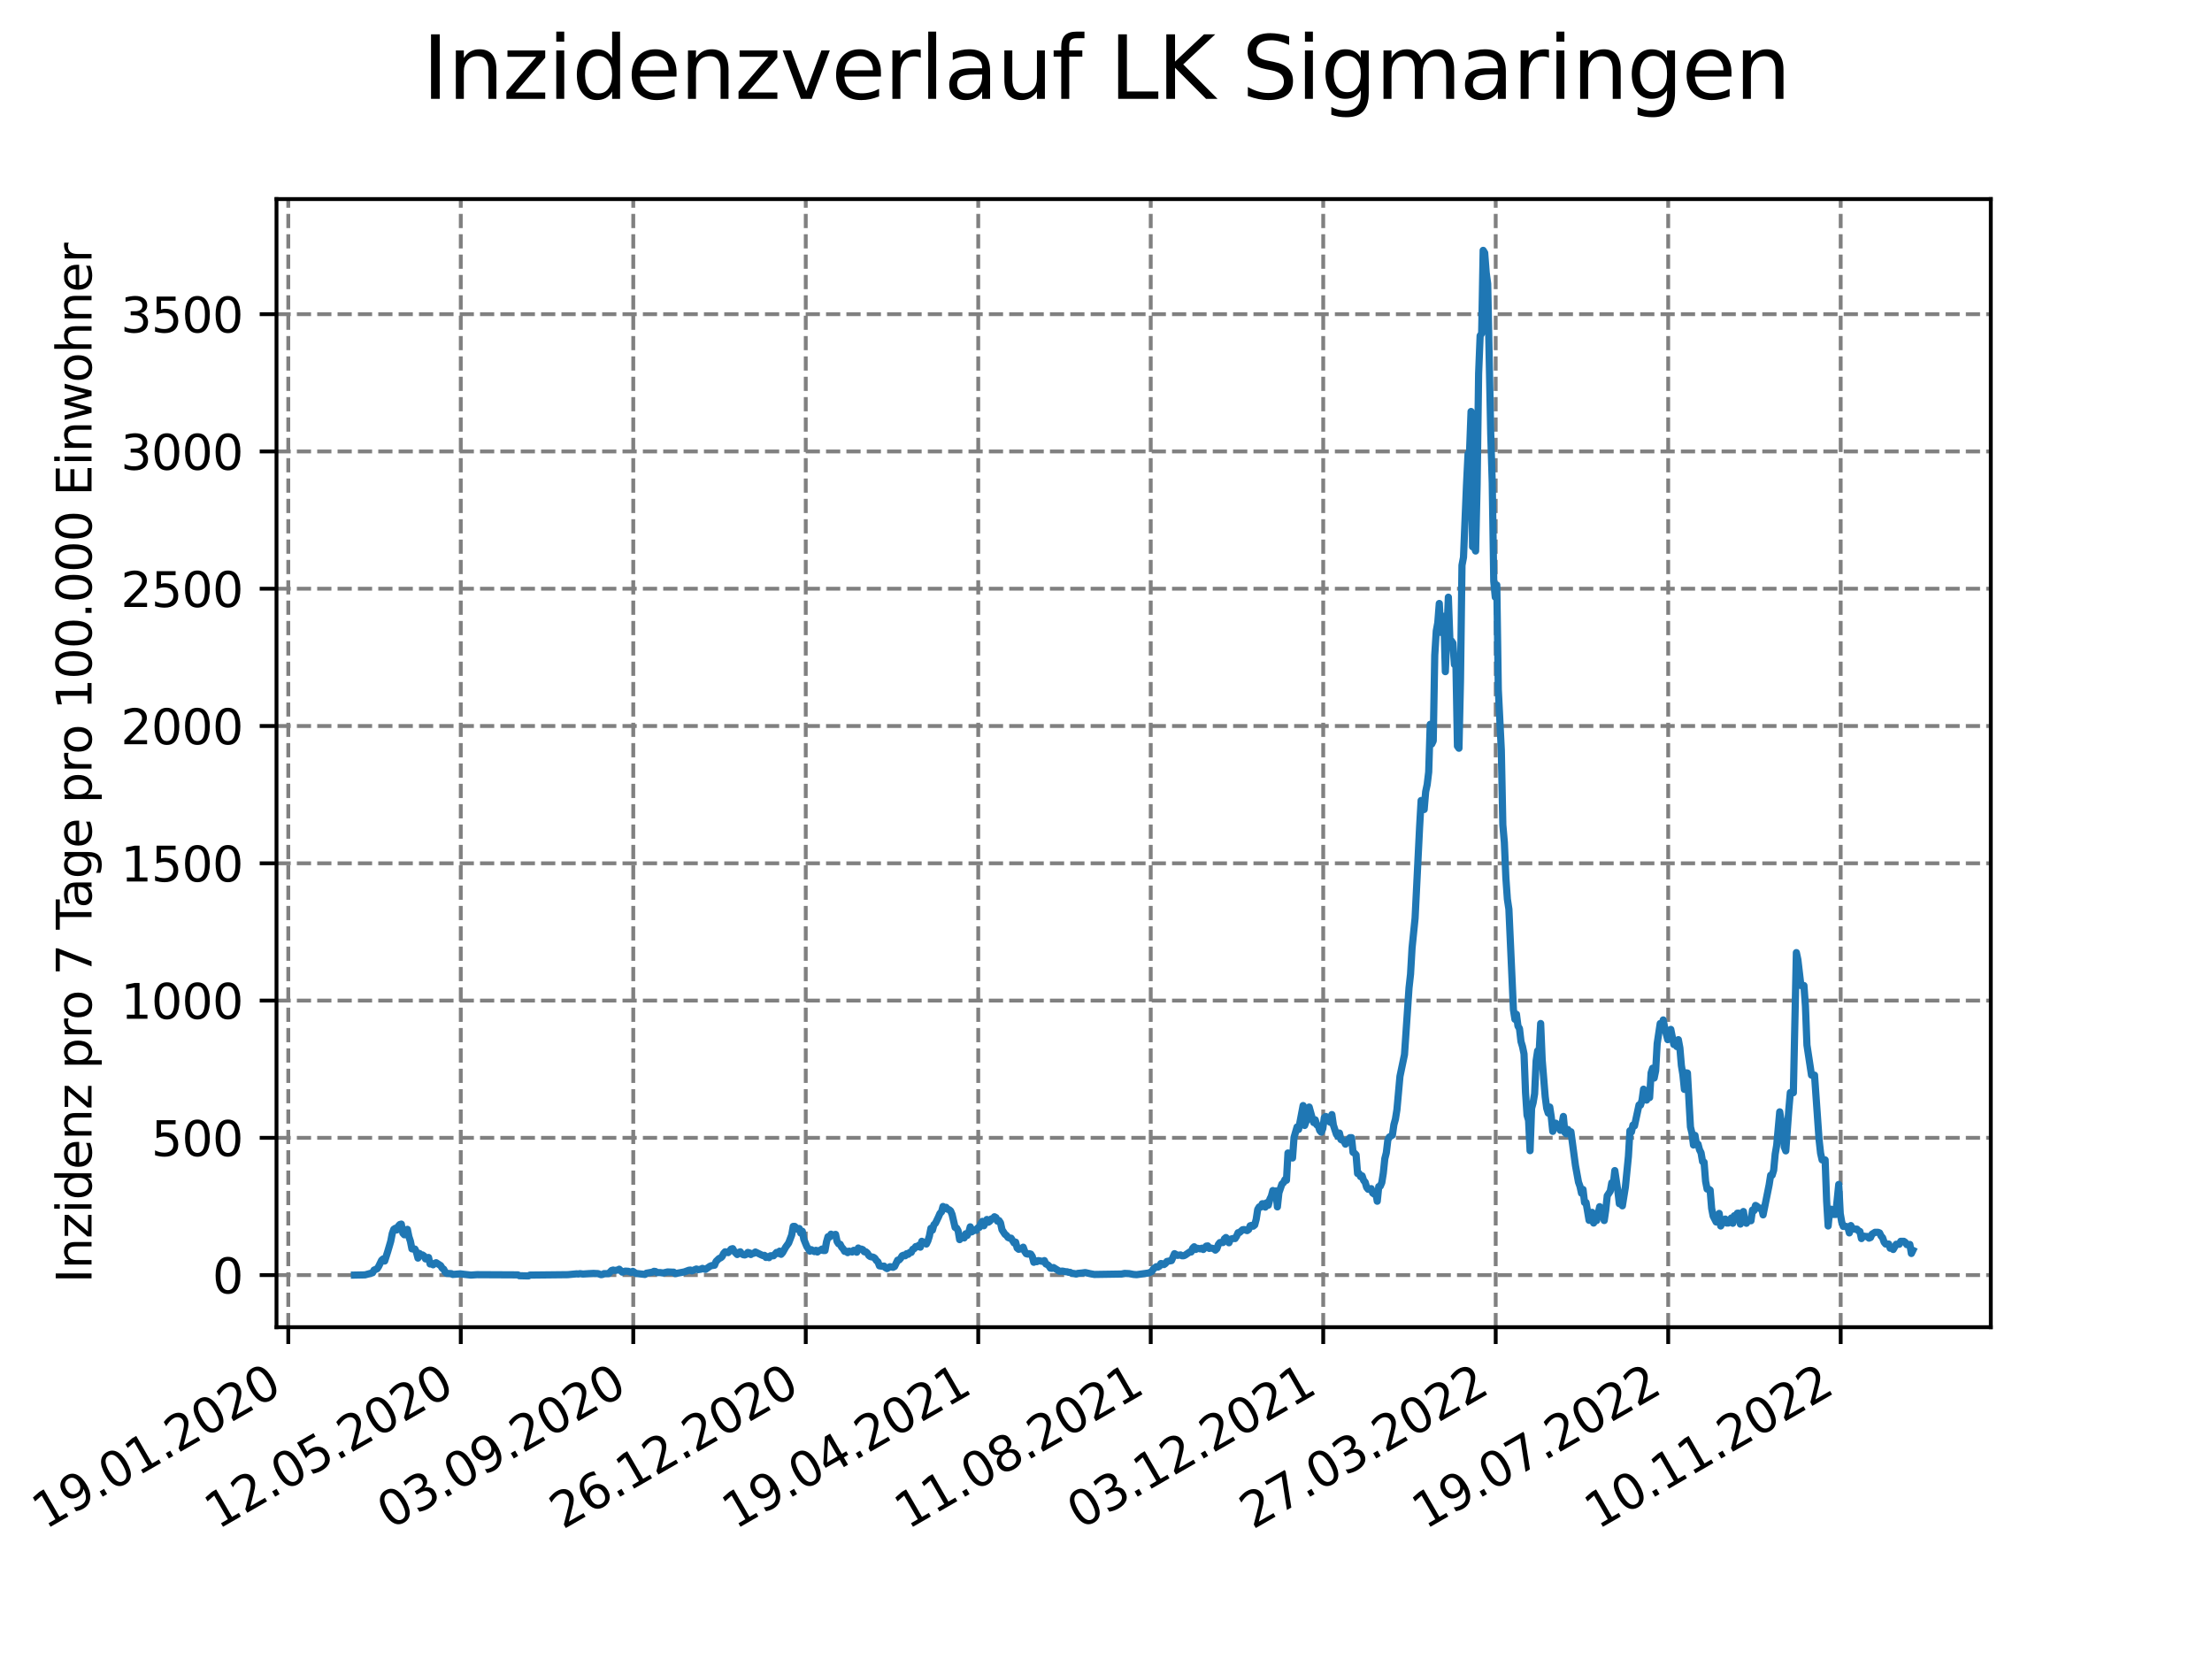 <?xml version="1.0" encoding="utf-8" standalone="no"?>
<!DOCTYPE svg PUBLIC "-//W3C//DTD SVG 1.1//EN"
  "http://www.w3.org/Graphics/SVG/1.1/DTD/svg11.dtd">
<svg xmlns:xlink="http://www.w3.org/1999/xlink" width="460.8pt" height="345.6pt" viewBox="0 0 460.8 345.6" xmlns="http://www.w3.org/2000/svg" version="1.1">
 <defs>
  <style type="text/css">*{stroke-linejoin: round; stroke-linecap: butt}</style>
 </defs>
 <g id="figure_1">
  <g id="patch_1">
   <path d="M 0 345.6 
L 460.8 345.6 
L 460.8 0 
L 0 0 
z
" style="fill: #ffffff"/>
  </g>
  <g id="axes_1">
   <g id="patch_2">
    <path d="M 57.6 276.48 
L 414.72 276.48 
L 414.72 41.472 
L 57.6 41.472 
z
" style="fill: #ffffff"/>
   </g>
   <g id="matplotlib.axis_1">
    <g id="xtick_1">
     <g id="line2d_1">
      <path d="M 60.056 276.48 
L 60.056 41.472 
" clip-path="url(#p142d55ada7)" style="fill: none; stroke-dasharray: 2.96,1.28; stroke-dashoffset: 0; stroke: #808080; stroke-width: 0.8"/>
     </g>
     <g id="line2d_2">
      <defs>
       <path id="mc968c06f1b" d="M 0 0 
L 0 3.5 
" style="stroke: #000000; stroke-width: 0.8"/>
      </defs>
      <g>
       <use xlink:href="#mc968c06f1b" x="60.056" y="276.48" style="stroke: #000000; stroke-width: 0.8"/>
      </g>
     </g>
     <g id="text_1">
      <!-- 19.01.2020 -->
      <g transform="translate(9.431 318.689) rotate(-30) scale(0.1 -0.1)">
       <defs>
        <path id="DejaVuSans-31" d="M 794 531 
L 1825 531 
L 1825 4091 
L 703 3866 
L 703 4441 
L 1819 4666 
L 2450 4666 
L 2450 531 
L 3481 531 
L 3481 0 
L 794 0 
L 794 531 
z
" transform="scale(0.016)"/>
        <path id="DejaVuSans-39" d="M 703 97 
L 703 672 
Q 941 559 1184 500 
Q 1428 441 1663 441 
Q 2288 441 2617 861 
Q 2947 1281 2994 2138 
Q 2813 1869 2534 1725 
Q 2256 1581 1919 1581 
Q 1219 1581 811 2004 
Q 403 2428 403 3163 
Q 403 3881 828 4315 
Q 1253 4750 1959 4750 
Q 2769 4750 3195 4129 
Q 3622 3509 3622 2328 
Q 3622 1225 3098 567 
Q 2575 -91 1691 -91 
Q 1453 -91 1209 -44 
Q 966 3 703 97 
z
M 1959 2075 
Q 2384 2075 2632 2365 
Q 2881 2656 2881 3163 
Q 2881 3666 2632 3958 
Q 2384 4250 1959 4250 
Q 1534 4250 1286 3958 
Q 1038 3666 1038 3163 
Q 1038 2656 1286 2365 
Q 1534 2075 1959 2075 
z
" transform="scale(0.016)"/>
        <path id="DejaVuSans-2e" d="M 684 794 
L 1344 794 
L 1344 0 
L 684 0 
L 684 794 
z
" transform="scale(0.016)"/>
        <path id="DejaVuSans-30" d="M 2034 4250 
Q 1547 4250 1301 3770 
Q 1056 3291 1056 2328 
Q 1056 1369 1301 889 
Q 1547 409 2034 409 
Q 2525 409 2770 889 
Q 3016 1369 3016 2328 
Q 3016 3291 2770 3770 
Q 2525 4250 2034 4250 
z
M 2034 4750 
Q 2819 4750 3233 4129 
Q 3647 3509 3647 2328 
Q 3647 1150 3233 529 
Q 2819 -91 2034 -91 
Q 1250 -91 836 529 
Q 422 1150 422 2328 
Q 422 3509 836 4129 
Q 1250 4750 2034 4750 
z
" transform="scale(0.016)"/>
        <path id="DejaVuSans-32" d="M 1228 531 
L 3431 531 
L 3431 0 
L 469 0 
L 469 531 
Q 828 903 1448 1529 
Q 2069 2156 2228 2338 
Q 2531 2678 2651 2914 
Q 2772 3150 2772 3378 
Q 2772 3750 2511 3984 
Q 2250 4219 1831 4219 
Q 1534 4219 1204 4116 
Q 875 4013 500 3803 
L 500 4441 
Q 881 4594 1212 4672 
Q 1544 4750 1819 4750 
Q 2544 4750 2975 4387 
Q 3406 4025 3406 3419 
Q 3406 3131 3298 2873 
Q 3191 2616 2906 2266 
Q 2828 2175 2409 1742 
Q 1991 1309 1228 531 
z
" transform="scale(0.016)"/>
       </defs>
       <use xlink:href="#DejaVuSans-31"/>
       <use xlink:href="#DejaVuSans-39" x="63.623"/>
       <use xlink:href="#DejaVuSans-2e" x="127.246"/>
       <use xlink:href="#DejaVuSans-30" x="159.033"/>
       <use xlink:href="#DejaVuSans-31" x="222.656"/>
       <use xlink:href="#DejaVuSans-2e" x="286.279"/>
       <use xlink:href="#DejaVuSans-32" x="318.066"/>
       <use xlink:href="#DejaVuSans-30" x="381.689"/>
       <use xlink:href="#DejaVuSans-32" x="445.312"/>
       <use xlink:href="#DejaVuSans-30" x="508.936"/>
      </g>
     </g>
    </g>
    <g id="xtick_2">
     <g id="line2d_3">
      <path d="M 95.989 276.48 
L 95.989 41.472 
" clip-path="url(#p142d55ada7)" style="fill: none; stroke-dasharray: 2.96,1.28; stroke-dashoffset: 0; stroke: #808080; stroke-width: 0.8"/>
     </g>
     <g id="line2d_4">
      <g>
       <use xlink:href="#mc968c06f1b" x="95.989" y="276.48" style="stroke: #000000; stroke-width: 0.8"/>
      </g>
     </g>
     <g id="text_2">
      <!-- 12.05.2020 -->
      <g transform="translate(45.363 318.689) rotate(-30) scale(0.1 -0.1)">
       <defs>
        <path id="DejaVuSans-35" d="M 691 4666 
L 3169 4666 
L 3169 4134 
L 1269 4134 
L 1269 2991 
Q 1406 3038 1543 3061 
Q 1681 3084 1819 3084 
Q 2600 3084 3056 2656 
Q 3513 2228 3513 1497 
Q 3513 744 3044 326 
Q 2575 -91 1722 -91 
Q 1428 -91 1123 -41 
Q 819 9 494 109 
L 494 744 
Q 775 591 1075 516 
Q 1375 441 1709 441 
Q 2250 441 2565 725 
Q 2881 1009 2881 1497 
Q 2881 1984 2565 2268 
Q 2250 2553 1709 2553 
Q 1456 2553 1204 2497 
Q 953 2441 691 2322 
L 691 4666 
z
" transform="scale(0.016)"/>
       </defs>
       <use xlink:href="#DejaVuSans-31"/>
       <use xlink:href="#DejaVuSans-32" x="63.623"/>
       <use xlink:href="#DejaVuSans-2e" x="127.246"/>
       <use xlink:href="#DejaVuSans-30" x="159.033"/>
       <use xlink:href="#DejaVuSans-35" x="222.656"/>
       <use xlink:href="#DejaVuSans-2e" x="286.279"/>
       <use xlink:href="#DejaVuSans-32" x="318.066"/>
       <use xlink:href="#DejaVuSans-30" x="381.689"/>
       <use xlink:href="#DejaVuSans-32" x="445.312"/>
       <use xlink:href="#DejaVuSans-30" x="508.936"/>
      </g>
     </g>
    </g>
    <g id="xtick_3">
     <g id="line2d_5">
      <path d="M 131.921 276.48 
L 131.921 41.472 
" clip-path="url(#p142d55ada7)" style="fill: none; stroke-dasharray: 2.96,1.28; stroke-dashoffset: 0; stroke: #808080; stroke-width: 0.8"/>
     </g>
     <g id="line2d_6">
      <g>
       <use xlink:href="#mc968c06f1b" x="131.921" y="276.48" style="stroke: #000000; stroke-width: 0.8"/>
      </g>
     </g>
     <g id="text_3">
      <!-- 03.09.2020 -->
      <g transform="translate(81.296 318.689) rotate(-30) scale(0.1 -0.1)">
       <defs>
        <path id="DejaVuSans-33" d="M 2597 2516 
Q 3050 2419 3304 2112 
Q 3559 1806 3559 1356 
Q 3559 666 3084 287 
Q 2609 -91 1734 -91 
Q 1441 -91 1130 -33 
Q 819 25 488 141 
L 488 750 
Q 750 597 1062 519 
Q 1375 441 1716 441 
Q 2309 441 2620 675 
Q 2931 909 2931 1356 
Q 2931 1769 2642 2001 
Q 2353 2234 1838 2234 
L 1294 2234 
L 1294 2753 
L 1863 2753 
Q 2328 2753 2575 2939 
Q 2822 3125 2822 3475 
Q 2822 3834 2567 4026 
Q 2313 4219 1838 4219 
Q 1578 4219 1281 4162 
Q 984 4106 628 3988 
L 628 4550 
Q 988 4650 1302 4700 
Q 1616 4750 1894 4750 
Q 2613 4750 3031 4423 
Q 3450 4097 3450 3541 
Q 3450 3153 3228 2886 
Q 3006 2619 2597 2516 
z
" transform="scale(0.016)"/>
       </defs>
       <use xlink:href="#DejaVuSans-30"/>
       <use xlink:href="#DejaVuSans-33" x="63.623"/>
       <use xlink:href="#DejaVuSans-2e" x="127.246"/>
       <use xlink:href="#DejaVuSans-30" x="159.033"/>
       <use xlink:href="#DejaVuSans-39" x="222.656"/>
       <use xlink:href="#DejaVuSans-2e" x="286.279"/>
       <use xlink:href="#DejaVuSans-32" x="318.066"/>
       <use xlink:href="#DejaVuSans-30" x="381.689"/>
       <use xlink:href="#DejaVuSans-32" x="445.312"/>
       <use xlink:href="#DejaVuSans-30" x="508.936"/>
      </g>
     </g>
    </g>
    <g id="xtick_4">
     <g id="line2d_7">
      <path d="M 167.854 276.48 
L 167.854 41.472 
" clip-path="url(#p142d55ada7)" style="fill: none; stroke-dasharray: 2.96,1.28; stroke-dashoffset: 0; stroke: #808080; stroke-width: 0.8"/>
     </g>
     <g id="line2d_8">
      <g>
       <use xlink:href="#mc968c06f1b" x="167.854" y="276.48" style="stroke: #000000; stroke-width: 0.8"/>
      </g>
     </g>
     <g id="text_4">
      <!-- 26.12.2020 -->
      <g transform="translate(117.229 318.689) rotate(-30) scale(0.1 -0.1)">
       <defs>
        <path id="DejaVuSans-36" d="M 2113 2584 
Q 1688 2584 1439 2293 
Q 1191 2003 1191 1497 
Q 1191 994 1439 701 
Q 1688 409 2113 409 
Q 2538 409 2786 701 
Q 3034 994 3034 1497 
Q 3034 2003 2786 2293 
Q 2538 2584 2113 2584 
z
M 3366 4563 
L 3366 3988 
Q 3128 4100 2886 4159 
Q 2644 4219 2406 4219 
Q 1781 4219 1451 3797 
Q 1122 3375 1075 2522 
Q 1259 2794 1537 2939 
Q 1816 3084 2150 3084 
Q 2853 3084 3261 2657 
Q 3669 2231 3669 1497 
Q 3669 778 3244 343 
Q 2819 -91 2113 -91 
Q 1303 -91 875 529 
Q 447 1150 447 2328 
Q 447 3434 972 4092 
Q 1497 4750 2381 4750 
Q 2619 4750 2861 4703 
Q 3103 4656 3366 4563 
z
" transform="scale(0.016)"/>
       </defs>
       <use xlink:href="#DejaVuSans-32"/>
       <use xlink:href="#DejaVuSans-36" x="63.623"/>
       <use xlink:href="#DejaVuSans-2e" x="127.246"/>
       <use xlink:href="#DejaVuSans-31" x="159.033"/>
       <use xlink:href="#DejaVuSans-32" x="222.656"/>
       <use xlink:href="#DejaVuSans-2e" x="286.279"/>
       <use xlink:href="#DejaVuSans-32" x="318.066"/>
       <use xlink:href="#DejaVuSans-30" x="381.689"/>
       <use xlink:href="#DejaVuSans-32" x="445.312"/>
       <use xlink:href="#DejaVuSans-30" x="508.936"/>
      </g>
     </g>
    </g>
    <g id="xtick_5">
     <g id="line2d_9">
      <path d="M 203.786 276.48 
L 203.786 41.472 
" clip-path="url(#p142d55ada7)" style="fill: none; stroke-dasharray: 2.96,1.28; stroke-dashoffset: 0; stroke: #808080; stroke-width: 0.8"/>
     </g>
     <g id="line2d_10">
      <g>
       <use xlink:href="#mc968c06f1b" x="203.786" y="276.48" style="stroke: #000000; stroke-width: 0.8"/>
      </g>
     </g>
     <g id="text_5">
      <!-- 19.04.2021 -->
      <g transform="translate(153.161 318.689) rotate(-30) scale(0.1 -0.1)">
       <defs>
        <path id="DejaVuSans-34" d="M 2419 4116 
L 825 1625 
L 2419 1625 
L 2419 4116 
z
M 2253 4666 
L 3047 4666 
L 3047 1625 
L 3713 1625 
L 3713 1100 
L 3047 1100 
L 3047 0 
L 2419 0 
L 2419 1100 
L 313 1100 
L 313 1709 
L 2253 4666 
z
" transform="scale(0.016)"/>
       </defs>
       <use xlink:href="#DejaVuSans-31"/>
       <use xlink:href="#DejaVuSans-39" x="63.623"/>
       <use xlink:href="#DejaVuSans-2e" x="127.246"/>
       <use xlink:href="#DejaVuSans-30" x="159.033"/>
       <use xlink:href="#DejaVuSans-34" x="222.656"/>
       <use xlink:href="#DejaVuSans-2e" x="286.279"/>
       <use xlink:href="#DejaVuSans-32" x="318.066"/>
       <use xlink:href="#DejaVuSans-30" x="381.689"/>
       <use xlink:href="#DejaVuSans-32" x="445.312"/>
       <use xlink:href="#DejaVuSans-31" x="508.936"/>
      </g>
     </g>
    </g>
    <g id="xtick_6">
     <g id="line2d_11">
      <path d="M 239.719 276.48 
L 239.719 41.472 
" clip-path="url(#p142d55ada7)" style="fill: none; stroke-dasharray: 2.96,1.28; stroke-dashoffset: 0; stroke: #808080; stroke-width: 0.8"/>
     </g>
     <g id="line2d_12">
      <g>
       <use xlink:href="#mc968c06f1b" x="239.719" y="276.48" style="stroke: #000000; stroke-width: 0.8"/>
      </g>
     </g>
     <g id="text_6">
      <!-- 11.08.2021 -->
      <g transform="translate(189.094 318.689) rotate(-30) scale(0.1 -0.1)">
       <defs>
        <path id="DejaVuSans-38" d="M 2034 2216 
Q 1584 2216 1326 1975 
Q 1069 1734 1069 1313 
Q 1069 891 1326 650 
Q 1584 409 2034 409 
Q 2484 409 2743 651 
Q 3003 894 3003 1313 
Q 3003 1734 2745 1975 
Q 2488 2216 2034 2216 
z
M 1403 2484 
Q 997 2584 770 2862 
Q 544 3141 544 3541 
Q 544 4100 942 4425 
Q 1341 4750 2034 4750 
Q 2731 4750 3128 4425 
Q 3525 4100 3525 3541 
Q 3525 3141 3298 2862 
Q 3072 2584 2669 2484 
Q 3125 2378 3379 2068 
Q 3634 1759 3634 1313 
Q 3634 634 3220 271 
Q 2806 -91 2034 -91 
Q 1263 -91 848 271 
Q 434 634 434 1313 
Q 434 1759 690 2068 
Q 947 2378 1403 2484 
z
M 1172 3481 
Q 1172 3119 1398 2916 
Q 1625 2713 2034 2713 
Q 2441 2713 2670 2916 
Q 2900 3119 2900 3481 
Q 2900 3844 2670 4047 
Q 2441 4250 2034 4250 
Q 1625 4250 1398 4047 
Q 1172 3844 1172 3481 
z
" transform="scale(0.016)"/>
       </defs>
       <use xlink:href="#DejaVuSans-31"/>
       <use xlink:href="#DejaVuSans-31" x="63.623"/>
       <use xlink:href="#DejaVuSans-2e" x="127.246"/>
       <use xlink:href="#DejaVuSans-30" x="159.033"/>
       <use xlink:href="#DejaVuSans-38" x="222.656"/>
       <use xlink:href="#DejaVuSans-2e" x="286.279"/>
       <use xlink:href="#DejaVuSans-32" x="318.066"/>
       <use xlink:href="#DejaVuSans-30" x="381.689"/>
       <use xlink:href="#DejaVuSans-32" x="445.312"/>
       <use xlink:href="#DejaVuSans-31" x="508.936"/>
      </g>
     </g>
    </g>
    <g id="xtick_7">
     <g id="line2d_13">
      <path d="M 275.652 276.48 
L 275.652 41.472 
" clip-path="url(#p142d55ada7)" style="fill: none; stroke-dasharray: 2.96,1.28; stroke-dashoffset: 0; stroke: #808080; stroke-width: 0.8"/>
     </g>
     <g id="line2d_14">
      <g>
       <use xlink:href="#mc968c06f1b" x="275.652" y="276.48" style="stroke: #000000; stroke-width: 0.8"/>
      </g>
     </g>
     <g id="text_7">
      <!-- 03.12.2021 -->
      <g transform="translate(225.027 318.689) rotate(-30) scale(0.1 -0.1)">
       <use xlink:href="#DejaVuSans-30"/>
       <use xlink:href="#DejaVuSans-33" x="63.623"/>
       <use xlink:href="#DejaVuSans-2e" x="127.246"/>
       <use xlink:href="#DejaVuSans-31" x="159.033"/>
       <use xlink:href="#DejaVuSans-32" x="222.656"/>
       <use xlink:href="#DejaVuSans-2e" x="286.279"/>
       <use xlink:href="#DejaVuSans-32" x="318.066"/>
       <use xlink:href="#DejaVuSans-30" x="381.689"/>
       <use xlink:href="#DejaVuSans-32" x="445.312"/>
       <use xlink:href="#DejaVuSans-31" x="508.936"/>
      </g>
     </g>
    </g>
    <g id="xtick_8">
     <g id="line2d_15">
      <path d="M 311.584 276.48 
L 311.584 41.472 
" clip-path="url(#p142d55ada7)" style="fill: none; stroke-dasharray: 2.96,1.28; stroke-dashoffset: 0; stroke: #808080; stroke-width: 0.8"/>
     </g>
     <g id="line2d_16">
      <g>
       <use xlink:href="#mc968c06f1b" x="311.584" y="276.48" style="stroke: #000000; stroke-width: 0.8"/>
      </g>
     </g>
     <g id="text_8">
      <!-- 27.03.2022 -->
      <g transform="translate(260.959 318.689) rotate(-30) scale(0.1 -0.1)">
       <defs>
        <path id="DejaVuSans-37" d="M 525 4666 
L 3525 4666 
L 3525 4397 
L 1831 0 
L 1172 0 
L 2766 4134 
L 525 4134 
L 525 4666 
z
" transform="scale(0.016)"/>
       </defs>
       <use xlink:href="#DejaVuSans-32"/>
       <use xlink:href="#DejaVuSans-37" x="63.623"/>
       <use xlink:href="#DejaVuSans-2e" x="127.246"/>
       <use xlink:href="#DejaVuSans-30" x="159.033"/>
       <use xlink:href="#DejaVuSans-33" x="222.656"/>
       <use xlink:href="#DejaVuSans-2e" x="286.279"/>
       <use xlink:href="#DejaVuSans-32" x="318.066"/>
       <use xlink:href="#DejaVuSans-30" x="381.689"/>
       <use xlink:href="#DejaVuSans-32" x="445.312"/>
       <use xlink:href="#DejaVuSans-32" x="508.936"/>
      </g>
     </g>
    </g>
    <g id="xtick_9">
     <g id="line2d_17">
      <path d="M 347.517 276.48 
L 347.517 41.472 
" clip-path="url(#p142d55ada7)" style="fill: none; stroke-dasharray: 2.96,1.28; stroke-dashoffset: 0; stroke: #808080; stroke-width: 0.8"/>
     </g>
     <g id="line2d_18">
      <g>
       <use xlink:href="#mc968c06f1b" x="347.517" y="276.48" style="stroke: #000000; stroke-width: 0.8"/>
      </g>
     </g>
     <g id="text_9">
      <!-- 19.07.2022 -->
      <g transform="translate(296.892 318.689) rotate(-30) scale(0.1 -0.1)">
       <use xlink:href="#DejaVuSans-31"/>
       <use xlink:href="#DejaVuSans-39" x="63.623"/>
       <use xlink:href="#DejaVuSans-2e" x="127.246"/>
       <use xlink:href="#DejaVuSans-30" x="159.033"/>
       <use xlink:href="#DejaVuSans-37" x="222.656"/>
       <use xlink:href="#DejaVuSans-2e" x="286.279"/>
       <use xlink:href="#DejaVuSans-32" x="318.066"/>
       <use xlink:href="#DejaVuSans-30" x="381.689"/>
       <use xlink:href="#DejaVuSans-32" x="445.312"/>
       <use xlink:href="#DejaVuSans-32" x="508.936"/>
      </g>
     </g>
    </g>
    <g id="xtick_10">
     <g id="line2d_19">
      <path d="M 383.45 276.48 
L 383.45 41.472 
" clip-path="url(#p142d55ada7)" style="fill: none; stroke-dasharray: 2.96,1.28; stroke-dashoffset: 0; stroke: #808080; stroke-width: 0.8"/>
     </g>
     <g id="line2d_20">
      <g>
       <use xlink:href="#mc968c06f1b" x="383.45" y="276.48" style="stroke: #000000; stroke-width: 0.8"/>
      </g>
     </g>
     <g id="text_10">
      <!-- 10.11.2022 -->
      <g transform="translate(332.824 318.689) rotate(-30) scale(0.1 -0.1)">
       <use xlink:href="#DejaVuSans-31"/>
       <use xlink:href="#DejaVuSans-30" x="63.623"/>
       <use xlink:href="#DejaVuSans-2e" x="127.246"/>
       <use xlink:href="#DejaVuSans-31" x="159.033"/>
       <use xlink:href="#DejaVuSans-31" x="222.656"/>
       <use xlink:href="#DejaVuSans-2e" x="286.279"/>
       <use xlink:href="#DejaVuSans-32" x="318.066"/>
       <use xlink:href="#DejaVuSans-30" x="381.689"/>
       <use xlink:href="#DejaVuSans-32" x="445.312"/>
       <use xlink:href="#DejaVuSans-32" x="508.936"/>
      </g>
     </g>
    </g>
   </g>
   <g id="matplotlib.axis_2">
    <g id="ytick_1">
     <g id="line2d_21">
      <path d="M 57.6 265.623 
L 414.72 265.623 
" clip-path="url(#p142d55ada7)" style="fill: none; stroke-dasharray: 2.96,1.28; stroke-dashoffset: 0; stroke: #808080; stroke-width: 0.8"/>
     </g>
     <g id="line2d_22">
      <defs>
       <path id="m0a9219a135" d="M 0 0 
L -3.5 0 
" style="stroke: #000000; stroke-width: 0.8"/>
      </defs>
      <g>
       <use xlink:href="#m0a9219a135" x="57.6" y="265.623" style="stroke: #000000; stroke-width: 0.8"/>
      </g>
     </g>
     <g id="text_11">
      <!-- 0 -->
      <g transform="translate(44.237 269.422) scale(0.1 -0.1)">
       <use xlink:href="#DejaVuSans-30"/>
      </g>
     </g>
    </g>
    <g id="ytick_2">
     <g id="line2d_23">
      <path d="M 57.6 237.027 
L 414.72 237.027 
" clip-path="url(#p142d55ada7)" style="fill: none; stroke-dasharray: 2.96,1.28; stroke-dashoffset: 0; stroke: #808080; stroke-width: 0.8"/>
     </g>
     <g id="line2d_24">
      <g>
       <use xlink:href="#m0a9219a135" x="57.6" y="237.027" style="stroke: #000000; stroke-width: 0.8"/>
      </g>
     </g>
     <g id="text_12">
      <!-- 500 -->
      <g transform="translate(31.512 240.827) scale(0.1 -0.1)">
       <use xlink:href="#DejaVuSans-35"/>
       <use xlink:href="#DejaVuSans-30" x="63.623"/>
       <use xlink:href="#DejaVuSans-30" x="127.246"/>
      </g>
     </g>
    </g>
    <g id="ytick_3">
     <g id="line2d_25">
      <path d="M 57.6 208.432 
L 414.72 208.432 
" clip-path="url(#p142d55ada7)" style="fill: none; stroke-dasharray: 2.96,1.28; stroke-dashoffset: 0; stroke: #808080; stroke-width: 0.8"/>
     </g>
     <g id="line2d_26">
      <g>
       <use xlink:href="#m0a9219a135" x="57.6" y="208.432" style="stroke: #000000; stroke-width: 0.8"/>
      </g>
     </g>
     <g id="text_13">
      <!-- 1000 -->
      <g transform="translate(25.15 212.231) scale(0.1 -0.1)">
       <use xlink:href="#DejaVuSans-31"/>
       <use xlink:href="#DejaVuSans-30" x="63.623"/>
       <use xlink:href="#DejaVuSans-30" x="127.246"/>
       <use xlink:href="#DejaVuSans-30" x="190.869"/>
      </g>
     </g>
    </g>
    <g id="ytick_4">
     <g id="line2d_27">
      <path d="M 57.6 179.836 
L 414.72 179.836 
" clip-path="url(#p142d55ada7)" style="fill: none; stroke-dasharray: 2.96,1.28; stroke-dashoffset: 0; stroke: #808080; stroke-width: 0.8"/>
     </g>
     <g id="line2d_28">
      <g>
       <use xlink:href="#m0a9219a135" x="57.6" y="179.836" style="stroke: #000000; stroke-width: 0.8"/>
      </g>
     </g>
     <g id="text_14">
      <!-- 1500 -->
      <g transform="translate(25.15 183.635) scale(0.1 -0.1)">
       <use xlink:href="#DejaVuSans-31"/>
       <use xlink:href="#DejaVuSans-35" x="63.623"/>
       <use xlink:href="#DejaVuSans-30" x="127.246"/>
       <use xlink:href="#DejaVuSans-30" x="190.869"/>
      </g>
     </g>
    </g>
    <g id="ytick_5">
     <g id="line2d_29">
      <path d="M 57.6 151.241 
L 414.72 151.241 
" clip-path="url(#p142d55ada7)" style="fill: none; stroke-dasharray: 2.96,1.28; stroke-dashoffset: 0; stroke: #808080; stroke-width: 0.8"/>
     </g>
     <g id="line2d_30">
      <g>
       <use xlink:href="#m0a9219a135" x="57.6" y="151.241" style="stroke: #000000; stroke-width: 0.8"/>
      </g>
     </g>
     <g id="text_15">
      <!-- 2000 -->
      <g transform="translate(25.15 155.04) scale(0.1 -0.1)">
       <use xlink:href="#DejaVuSans-32"/>
       <use xlink:href="#DejaVuSans-30" x="63.623"/>
       <use xlink:href="#DejaVuSans-30" x="127.246"/>
       <use xlink:href="#DejaVuSans-30" x="190.869"/>
      </g>
     </g>
    </g>
    <g id="ytick_6">
     <g id="line2d_31">
      <path d="M 57.6 122.645 
L 414.72 122.645 
" clip-path="url(#p142d55ada7)" style="fill: none; stroke-dasharray: 2.96,1.28; stroke-dashoffset: 0; stroke: #808080; stroke-width: 0.8"/>
     </g>
     <g id="line2d_32">
      <g>
       <use xlink:href="#m0a9219a135" x="57.6" y="122.645" style="stroke: #000000; stroke-width: 0.8"/>
      </g>
     </g>
     <g id="text_16">
      <!-- 2500 -->
      <g transform="translate(25.15 126.444) scale(0.1 -0.1)">
       <use xlink:href="#DejaVuSans-32"/>
       <use xlink:href="#DejaVuSans-35" x="63.623"/>
       <use xlink:href="#DejaVuSans-30" x="127.246"/>
       <use xlink:href="#DejaVuSans-30" x="190.869"/>
      </g>
     </g>
    </g>
    <g id="ytick_7">
     <g id="line2d_33">
      <path d="M 57.6 94.049 
L 414.72 94.049 
" clip-path="url(#p142d55ada7)" style="fill: none; stroke-dasharray: 2.96,1.28; stroke-dashoffset: 0; stroke: #808080; stroke-width: 0.8"/>
     </g>
     <g id="line2d_34">
      <g>
       <use xlink:href="#m0a9219a135" x="57.6" y="94.049" style="stroke: #000000; stroke-width: 0.8"/>
      </g>
     </g>
     <g id="text_17">
      <!-- 3000 -->
      <g transform="translate(25.15 97.849) scale(0.1 -0.1)">
       <use xlink:href="#DejaVuSans-33"/>
       <use xlink:href="#DejaVuSans-30" x="63.623"/>
       <use xlink:href="#DejaVuSans-30" x="127.246"/>
       <use xlink:href="#DejaVuSans-30" x="190.869"/>
      </g>
     </g>
    </g>
    <g id="ytick_8">
     <g id="line2d_35">
      <path d="M 57.6 65.454 
L 414.72 65.454 
" clip-path="url(#p142d55ada7)" style="fill: none; stroke-dasharray: 2.96,1.28; stroke-dashoffset: 0; stroke: #808080; stroke-width: 0.8"/>
     </g>
     <g id="line2d_36">
      <g>
       <use xlink:href="#m0a9219a135" x="57.6" y="65.454" style="stroke: #000000; stroke-width: 0.8"/>
      </g>
     </g>
     <g id="text_18">
      <!-- 3500 -->
      <g transform="translate(25.15 69.253) scale(0.1 -0.1)">
       <use xlink:href="#DejaVuSans-33"/>
       <use xlink:href="#DejaVuSans-35" x="63.623"/>
       <use xlink:href="#DejaVuSans-30" x="127.246"/>
       <use xlink:href="#DejaVuSans-30" x="190.869"/>
      </g>
     </g>
    </g>
    <g id="text_19">
     <!-- Inzidenz pro 7 Tage pro 100.000 Einwohner -->
     <g transform="translate(19.07 267.301) rotate(-90) scale(0.1 -0.1)">
      <defs>
       <path id="DejaVuSans-49" d="M 628 4666 
L 1259 4666 
L 1259 0 
L 628 0 
L 628 4666 
z
" transform="scale(0.016)"/>
       <path id="DejaVuSans-6e" d="M 3513 2113 
L 3513 0 
L 2938 0 
L 2938 2094 
Q 2938 2591 2744 2837 
Q 2550 3084 2163 3084 
Q 1697 3084 1428 2787 
Q 1159 2491 1159 1978 
L 1159 0 
L 581 0 
L 581 3500 
L 1159 3500 
L 1159 2956 
Q 1366 3272 1645 3428 
Q 1925 3584 2291 3584 
Q 2894 3584 3203 3211 
Q 3513 2838 3513 2113 
z
" transform="scale(0.016)"/>
       <path id="DejaVuSans-7a" d="M 353 3500 
L 3084 3500 
L 3084 2975 
L 922 459 
L 3084 459 
L 3084 0 
L 275 0 
L 275 525 
L 2438 3041 
L 353 3041 
L 353 3500 
z
" transform="scale(0.016)"/>
       <path id="DejaVuSans-69" d="M 603 3500 
L 1178 3500 
L 1178 0 
L 603 0 
L 603 3500 
z
M 603 4863 
L 1178 4863 
L 1178 4134 
L 603 4134 
L 603 4863 
z
" transform="scale(0.016)"/>
       <path id="DejaVuSans-64" d="M 2906 2969 
L 2906 4863 
L 3481 4863 
L 3481 0 
L 2906 0 
L 2906 525 
Q 2725 213 2448 61 
Q 2172 -91 1784 -91 
Q 1150 -91 751 415 
Q 353 922 353 1747 
Q 353 2572 751 3078 
Q 1150 3584 1784 3584 
Q 2172 3584 2448 3432 
Q 2725 3281 2906 2969 
z
M 947 1747 
Q 947 1113 1208 752 
Q 1469 391 1925 391 
Q 2381 391 2643 752 
Q 2906 1113 2906 1747 
Q 2906 2381 2643 2742 
Q 2381 3103 1925 3103 
Q 1469 3103 1208 2742 
Q 947 2381 947 1747 
z
" transform="scale(0.016)"/>
       <path id="DejaVuSans-65" d="M 3597 1894 
L 3597 1613 
L 953 1613 
Q 991 1019 1311 708 
Q 1631 397 2203 397 
Q 2534 397 2845 478 
Q 3156 559 3463 722 
L 3463 178 
Q 3153 47 2828 -22 
Q 2503 -91 2169 -91 
Q 1331 -91 842 396 
Q 353 884 353 1716 
Q 353 2575 817 3079 
Q 1281 3584 2069 3584 
Q 2775 3584 3186 3129 
Q 3597 2675 3597 1894 
z
M 3022 2063 
Q 3016 2534 2758 2815 
Q 2500 3097 2075 3097 
Q 1594 3097 1305 2825 
Q 1016 2553 972 2059 
L 3022 2063 
z
" transform="scale(0.016)"/>
       <path id="DejaVuSans-20" transform="scale(0.016)"/>
       <path id="DejaVuSans-70" d="M 1159 525 
L 1159 -1331 
L 581 -1331 
L 581 3500 
L 1159 3500 
L 1159 2969 
Q 1341 3281 1617 3432 
Q 1894 3584 2278 3584 
Q 2916 3584 3314 3078 
Q 3713 2572 3713 1747 
Q 3713 922 3314 415 
Q 2916 -91 2278 -91 
Q 1894 -91 1617 61 
Q 1341 213 1159 525 
z
M 3116 1747 
Q 3116 2381 2855 2742 
Q 2594 3103 2138 3103 
Q 1681 3103 1420 2742 
Q 1159 2381 1159 1747 
Q 1159 1113 1420 752 
Q 1681 391 2138 391 
Q 2594 391 2855 752 
Q 3116 1113 3116 1747 
z
" transform="scale(0.016)"/>
       <path id="DejaVuSans-72" d="M 2631 2963 
Q 2534 3019 2420 3045 
Q 2306 3072 2169 3072 
Q 1681 3072 1420 2755 
Q 1159 2438 1159 1844 
L 1159 0 
L 581 0 
L 581 3500 
L 1159 3500 
L 1159 2956 
Q 1341 3275 1631 3429 
Q 1922 3584 2338 3584 
Q 2397 3584 2469 3576 
Q 2541 3569 2628 3553 
L 2631 2963 
z
" transform="scale(0.016)"/>
       <path id="DejaVuSans-6f" d="M 1959 3097 
Q 1497 3097 1228 2736 
Q 959 2375 959 1747 
Q 959 1119 1226 758 
Q 1494 397 1959 397 
Q 2419 397 2687 759 
Q 2956 1122 2956 1747 
Q 2956 2369 2687 2733 
Q 2419 3097 1959 3097 
z
M 1959 3584 
Q 2709 3584 3137 3096 
Q 3566 2609 3566 1747 
Q 3566 888 3137 398 
Q 2709 -91 1959 -91 
Q 1206 -91 779 398 
Q 353 888 353 1747 
Q 353 2609 779 3096 
Q 1206 3584 1959 3584 
z
" transform="scale(0.016)"/>
       <path id="DejaVuSans-54" d="M -19 4666 
L 3928 4666 
L 3928 4134 
L 2272 4134 
L 2272 0 
L 1638 0 
L 1638 4134 
L -19 4134 
L -19 4666 
z
" transform="scale(0.016)"/>
       <path id="DejaVuSans-61" d="M 2194 1759 
Q 1497 1759 1228 1600 
Q 959 1441 959 1056 
Q 959 750 1161 570 
Q 1363 391 1709 391 
Q 2188 391 2477 730 
Q 2766 1069 2766 1631 
L 2766 1759 
L 2194 1759 
z
M 3341 1997 
L 3341 0 
L 2766 0 
L 2766 531 
Q 2569 213 2275 61 
Q 1981 -91 1556 -91 
Q 1019 -91 701 211 
Q 384 513 384 1019 
Q 384 1609 779 1909 
Q 1175 2209 1959 2209 
L 2766 2209 
L 2766 2266 
Q 2766 2663 2505 2880 
Q 2244 3097 1772 3097 
Q 1472 3097 1187 3025 
Q 903 2953 641 2809 
L 641 3341 
Q 956 3463 1253 3523 
Q 1550 3584 1831 3584 
Q 2591 3584 2966 3190 
Q 3341 2797 3341 1997 
z
" transform="scale(0.016)"/>
       <path id="DejaVuSans-67" d="M 2906 1791 
Q 2906 2416 2648 2759 
Q 2391 3103 1925 3103 
Q 1463 3103 1205 2759 
Q 947 2416 947 1791 
Q 947 1169 1205 825 
Q 1463 481 1925 481 
Q 2391 481 2648 825 
Q 2906 1169 2906 1791 
z
M 3481 434 
Q 3481 -459 3084 -895 
Q 2688 -1331 1869 -1331 
Q 1566 -1331 1297 -1286 
Q 1028 -1241 775 -1147 
L 775 -588 
Q 1028 -725 1275 -790 
Q 1522 -856 1778 -856 
Q 2344 -856 2625 -561 
Q 2906 -266 2906 331 
L 2906 616 
Q 2728 306 2450 153 
Q 2172 0 1784 0 
Q 1141 0 747 490 
Q 353 981 353 1791 
Q 353 2603 747 3093 
Q 1141 3584 1784 3584 
Q 2172 3584 2450 3431 
Q 2728 3278 2906 2969 
L 2906 3500 
L 3481 3500 
L 3481 434 
z
" transform="scale(0.016)"/>
       <path id="DejaVuSans-45" d="M 628 4666 
L 3578 4666 
L 3578 4134 
L 1259 4134 
L 1259 2753 
L 3481 2753 
L 3481 2222 
L 1259 2222 
L 1259 531 
L 3634 531 
L 3634 0 
L 628 0 
L 628 4666 
z
" transform="scale(0.016)"/>
       <path id="DejaVuSans-77" d="M 269 3500 
L 844 3500 
L 1563 769 
L 2278 3500 
L 2956 3500 
L 3675 769 
L 4391 3500 
L 4966 3500 
L 4050 0 
L 3372 0 
L 2619 2869 
L 1863 0 
L 1184 0 
L 269 3500 
z
" transform="scale(0.016)"/>
       <path id="DejaVuSans-68" d="M 3513 2113 
L 3513 0 
L 2938 0 
L 2938 2094 
Q 2938 2591 2744 2837 
Q 2550 3084 2163 3084 
Q 1697 3084 1428 2787 
Q 1159 2491 1159 1978 
L 1159 0 
L 581 0 
L 581 4863 
L 1159 4863 
L 1159 2956 
Q 1366 3272 1645 3428 
Q 1925 3584 2291 3584 
Q 2894 3584 3203 3211 
Q 3513 2838 3513 2113 
z
" transform="scale(0.016)"/>
      </defs>
      <use xlink:href="#DejaVuSans-49"/>
      <use xlink:href="#DejaVuSans-6e" x="29.492"/>
      <use xlink:href="#DejaVuSans-7a" x="92.871"/>
      <use xlink:href="#DejaVuSans-69" x="145.361"/>
      <use xlink:href="#DejaVuSans-64" x="173.145"/>
      <use xlink:href="#DejaVuSans-65" x="236.621"/>
      <use xlink:href="#DejaVuSans-6e" x="298.145"/>
      <use xlink:href="#DejaVuSans-7a" x="361.523"/>
      <use xlink:href="#DejaVuSans-20" x="414.014"/>
      <use xlink:href="#DejaVuSans-70" x="445.801"/>
      <use xlink:href="#DejaVuSans-72" x="509.277"/>
      <use xlink:href="#DejaVuSans-6f" x="548.141"/>
      <use xlink:href="#DejaVuSans-20" x="609.322"/>
      <use xlink:href="#DejaVuSans-37" x="641.109"/>
      <use xlink:href="#DejaVuSans-20" x="704.732"/>
      <use xlink:href="#DejaVuSans-54" x="736.52"/>
      <use xlink:href="#DejaVuSans-61" x="781.104"/>
      <use xlink:href="#DejaVuSans-67" x="842.383"/>
      <use xlink:href="#DejaVuSans-65" x="905.859"/>
      <use xlink:href="#DejaVuSans-20" x="967.383"/>
      <use xlink:href="#DejaVuSans-70" x="999.17"/>
      <use xlink:href="#DejaVuSans-72" x="1062.646"/>
      <use xlink:href="#DejaVuSans-6f" x="1101.51"/>
      <use xlink:href="#DejaVuSans-20" x="1162.691"/>
      <use xlink:href="#DejaVuSans-31" x="1194.479"/>
      <use xlink:href="#DejaVuSans-30" x="1258.102"/>
      <use xlink:href="#DejaVuSans-30" x="1321.725"/>
      <use xlink:href="#DejaVuSans-2e" x="1385.348"/>
      <use xlink:href="#DejaVuSans-30" x="1417.135"/>
      <use xlink:href="#DejaVuSans-30" x="1480.758"/>
      <use xlink:href="#DejaVuSans-30" x="1544.381"/>
      <use xlink:href="#DejaVuSans-20" x="1608.004"/>
      <use xlink:href="#DejaVuSans-45" x="1639.791"/>
      <use xlink:href="#DejaVuSans-69" x="1702.975"/>
      <use xlink:href="#DejaVuSans-6e" x="1730.758"/>
      <use xlink:href="#DejaVuSans-77" x="1794.137"/>
      <use xlink:href="#DejaVuSans-6f" x="1875.924"/>
      <use xlink:href="#DejaVuSans-68" x="1937.105"/>
      <use xlink:href="#DejaVuSans-6e" x="2000.484"/>
      <use xlink:href="#DejaVuSans-65" x="2063.863"/>
      <use xlink:href="#DejaVuSans-72" x="2125.387"/>
     </g>
    </g>
   </g>
   <g id="line2d_37">
    <path d="M 73.833 265.623 
L 76.039 265.579 
L 77.615 265.142 
L 77.93 264.574 
L 78.561 264.312 
L 78.876 263.831 
L 79.506 262.52 
L 79.822 262.257 
L 80.137 262.695 
L 80.767 260.728 
L 81.397 258.586 
L 81.713 256.969 
L 82.028 256.095 
L 82.343 255.876 
L 82.658 256.226 
L 82.973 255.439 
L 83.289 255.089 
L 83.604 255.002 
L 83.919 256.881 
L 84.234 257.231 
L 84.865 256.095 
L 85.18 257.624 
L 85.495 258.586 
L 85.81 260.16 
L 86.441 260.203 
L 86.756 260.859 
L 87.071 262.083 
L 87.386 261.121 
L 87.701 261.471 
L 88.017 261.427 
L 88.332 261.646 
L 88.647 262.257 
L 88.962 262.214 
L 89.277 261.952 
L 89.593 263.306 
L 89.908 263.219 
L 90.223 263.481 
L 90.538 263.175 
L 90.853 263.044 
L 91.799 263.656 
L 92.114 264.181 
L 92.429 264.399 
L 92.745 265.011 
L 93.06 265.273 
L 94.005 265.317 
L 94.321 265.492 
L 95.897 265.361 
L 96.527 265.448 
L 98.103 265.623 
L 99.364 265.536 
L 107.874 265.579 
L 108.189 265.754 
L 110.081 265.798 
L 110.396 265.623 
L 118.276 265.536 
L 120.167 265.361 
L 120.482 265.404 
L 120.797 265.317 
L 121.428 265.404 
L 122.689 265.317 
L 123.634 265.273 
L 124.58 265.317 
L 125.21 265.536 
L 125.525 265.492 
L 125.84 265.317 
L 126.786 265.317 
L 127.416 264.661 
L 127.732 264.574 
L 128.047 264.661 
L 128.677 264.574 
L 128.992 264.399 
L 129.623 265.011 
L 130.253 264.793 
L 130.884 264.836 
L 131.514 265.055 
L 131.829 264.836 
L 132.46 265.273 
L 134.351 265.492 
L 134.666 265.23 
L 135.927 265.011 
L 136.242 264.836 
L 136.557 264.88 
L 136.872 265.098 
L 137.503 265.098 
L 138.133 265.186 
L 139.079 264.967 
L 140.024 265.011 
L 140.34 265.011 
L 140.655 265.317 
L 142.546 264.967 
L 143.492 264.618 
L 143.807 264.574 
L 144.122 264.749 
L 145.068 264.355 
L 145.383 264.487 
L 146.013 264.399 
L 146.328 264.224 
L 146.959 264.443 
L 147.904 263.787 
L 148.22 263.656 
L 148.85 263.569 
L 149.165 262.782 
L 149.796 262.17 
L 150.111 262.039 
L 150.426 261.777 
L 150.741 261.121 
L 151.056 260.771 
L 151.687 260.946 
L 152.317 260.203 
L 152.632 260.116 
L 152.948 260.684 
L 153.578 261.34 
L 153.893 260.903 
L 154.208 260.771 
L 154.524 261.209 
L 154.839 261.383 
L 155.154 261.427 
L 155.469 261.296 
L 155.784 260.903 
L 156.1 260.99 
L 156.415 261.34 
L 156.73 261.121 
L 157.045 261.077 
L 157.36 260.815 
L 158.621 261.427 
L 158.936 261.558 
L 159.252 261.514 
L 159.567 261.952 
L 159.882 261.777 
L 160.197 261.995 
L 160.512 261.602 
L 161.143 261.602 
L 161.773 260.903 
L 162.088 261.121 
L 162.404 260.64 
L 162.719 261.296 
L 163.034 260.946 
L 163.664 259.81 
L 164.295 258.936 
L 164.925 257.275 
L 165.24 255.483 
L 165.556 255.483 
L 166.186 256.095 
L 166.501 255.92 
L 166.816 256.881 
L 167.132 256.488 
L 167.447 258.149 
L 168.077 259.679 
L 168.708 260.64 
L 169.023 260.334 
L 169.653 260.728 
L 169.968 260.465 
L 170.283 260.815 
L 170.599 260.509 
L 170.914 260.465 
L 171.229 260.203 
L 171.544 260.509 
L 171.859 260.509 
L 172.175 258.717 
L 172.49 257.624 
L 172.805 257.712 
L 173.12 257.1 
L 173.435 257.319 
L 174.066 257.144 
L 174.381 258.63 
L 174.696 259.111 
L 175.011 259.198 
L 175.327 259.81 
L 175.642 260.16 
L 175.957 260.684 
L 176.272 260.64 
L 176.587 260.946 
L 176.903 260.64 
L 177.533 260.815 
L 177.848 260.465 
L 178.163 260.597 
L 178.479 260.859 
L 178.794 259.985 
L 179.109 260.291 
L 179.424 260.203 
L 179.739 260.334 
L 180.055 260.771 
L 180.37 260.771 
L 180.685 261.034 
L 181 261.558 
L 181.315 261.777 
L 181.946 261.908 
L 182.261 262.126 
L 182.576 262.607 
L 182.891 262.869 
L 183.207 263.7 
L 183.837 263.787 
L 184.152 263.744 
L 184.467 264.093 
L 184.783 264.268 
L 185.413 263.875 
L 186.043 264.006 
L 186.359 263.831 
L 186.989 262.52 
L 187.304 262.476 
L 187.619 262.126 
L 187.935 261.602 
L 188.25 261.471 
L 188.565 261.602 
L 188.88 261.165 
L 189.195 261.296 
L 189.511 260.903 
L 189.826 260.903 
L 190.141 260.247 
L 190.456 260.116 
L 190.771 259.679 
L 191.087 259.722 
L 191.402 259.416 
L 191.717 259.81 
L 192.032 258.586 
L 192.978 259.154 
L 193.293 258.499 
L 193.608 257.493 
L 193.923 255.876 
L 194.239 256.27 
L 194.554 255.133 
L 194.869 254.827 
L 195.499 253.516 
L 195.815 252.773 
L 196.13 252.467 
L 196.445 251.331 
L 196.76 251.811 
L 197.075 251.505 
L 197.391 251.899 
L 197.706 251.986 
L 198.021 252.248 
L 198.336 252.991 
L 198.967 255.701 
L 199.282 255.832 
L 199.597 256.401 
L 199.912 258.236 
L 200.227 257.668 
L 200.543 257.668 
L 200.858 257.887 
L 201.173 257.013 
L 201.488 257.362 
L 201.803 256.75 
L 202.119 255.57 
L 202.434 256.619 
L 203.064 256.182 
L 203.379 256.313 
L 203.695 255.789 
L 204.01 255.701 
L 204.325 254.915 
L 204.64 254.434 
L 204.955 255.352 
L 205.586 254.04 
L 205.901 254.609 
L 206.216 254.39 
L 206.531 253.909 
L 206.847 253.909 
L 207.162 253.472 
L 207.477 253.647 
L 207.792 254.39 
L 208.107 254.259 
L 208.423 254.74 
L 208.738 256.182 
L 209.368 257.144 
L 209.683 257.362 
L 209.999 257.799 
L 210.314 257.93 
L 210.629 257.93 
L 211.259 258.936 
L 211.575 258.761 
L 211.89 259.985 
L 212.205 260.247 
L 212.835 260.116 
L 213.151 259.81 
L 213.466 260.684 
L 213.781 261.165 
L 214.096 261.252 
L 214.411 261.165 
L 214.726 261.252 
L 215.042 261.733 
L 215.357 262.957 
L 215.672 262.607 
L 215.987 262.826 
L 216.302 262.607 
L 217.248 262.782 
L 217.563 262.607 
L 217.878 263.306 
L 218.194 263.438 
L 218.509 263.7 
L 218.824 264.181 
L 219.139 264.224 
L 219.454 264.05 
L 220.085 264.443 
L 220.715 264.836 
L 221.346 264.793 
L 221.976 264.924 
L 222.291 264.924 
L 222.606 265.055 
L 222.922 265.055 
L 223.237 265.23 
L 223.867 265.317 
L 224.182 265.404 
L 224.498 265.273 
L 225.443 265.186 
L 226.074 265.098 
L 227.019 265.317 
L 227.965 265.492 
L 233.638 265.404 
L 234.269 265.273 
L 235.214 265.317 
L 236.16 265.492 
L 236.79 265.536 
L 239.312 265.186 
L 239.942 264.88 
L 240.258 264.355 
L 240.888 263.875 
L 241.203 263.962 
L 241.518 263.787 
L 241.834 263.219 
L 242.149 263.263 
L 242.464 263.438 
L 242.779 263.219 
L 243.094 262.782 
L 244.04 262.607 
L 244.67 261.165 
L 245.301 261.514 
L 245.931 261.427 
L 246.246 261.602 
L 246.562 261.602 
L 246.877 261.471 
L 247.822 260.815 
L 248.138 260.815 
L 248.453 260.028 
L 248.768 259.722 
L 249.083 260.291 
L 249.398 260.028 
L 250.029 260.16 
L 250.344 260.028 
L 250.659 260.291 
L 251.29 259.591 
L 251.605 259.548 
L 251.92 260.072 
L 252.235 259.985 
L 252.866 260.116 
L 253.181 260.422 
L 253.496 260.116 
L 253.811 259.242 
L 254.126 258.848 
L 254.757 258.848 
L 255.072 258.062 
L 255.387 257.799 
L 255.702 258.149 
L 256.018 258.892 
L 256.333 258.149 
L 256.963 257.974 
L 257.278 258.018 
L 257.594 257.537 
L 257.909 256.794 
L 258.224 256.75 
L 258.854 256.182 
L 259.169 256.138 
L 259.8 256.357 
L 260.115 256.138 
L 260.43 255.352 
L 260.745 255.264 
L 261.061 255.439 
L 261.376 255.177 
L 261.691 253.997 
L 262.006 251.942 
L 262.321 251.418 
L 262.637 251.462 
L 262.952 250.762 
L 263.267 250.762 
L 263.582 251.462 
L 263.897 250.544 
L 264.213 251.068 
L 264.528 249.844 
L 264.843 249.189 
L 265.158 248.009 
L 265.473 248.271 
L 265.789 248.096 
L 266.104 251.418 
L 266.419 248.49 
L 267.049 246.654 
L 267.365 246.392 
L 267.68 245.736 
L 267.995 245.867 
L 268.31 240.185 
L 268.625 240.622 
L 268.941 240.491 
L 269.256 241.234 
L 269.571 236.951 
L 270.201 234.765 
L 270.517 235.29 
L 271.462 230.307 
L 271.777 234.459 
L 272.093 233.585 
L 272.408 233.192 
L 272.723 230.613 
L 273.353 232.886 
L 273.669 233.847 
L 273.984 233.279 
L 274.299 234.328 
L 274.614 234.503 
L 274.929 235.508 
L 275.245 235.858 
L 275.56 235.115 
L 275.875 232.842 
L 276.19 232.58 
L 276.821 233.541 
L 277.136 233.804 
L 277.451 232.187 
L 277.766 234.372 
L 278.397 236.295 
L 278.712 236.732 
L 279.027 236.033 
L 279.342 237.388 
L 279.973 237.694 
L 280.288 238.349 
L 280.603 237.694 
L 281.233 236.994 
L 281.549 236.994 
L 281.864 240.054 
L 282.179 240.229 
L 282.494 240.578 
L 282.809 244.468 
L 283.125 244.468 
L 283.44 245.124 
L 283.755 244.949 
L 284.07 245.911 
L 284.385 246.26 
L 284.701 247.353 
L 285.016 247.747 
L 285.646 247.615 
L 285.961 248.533 
L 286.277 248.752 
L 286.592 248.402 
L 286.907 250.238 
L 287.222 247.178 
L 287.537 247.091 
L 287.853 246.348 
L 288.168 244.381 
L 288.483 241.365 
L 288.798 240.141 
L 289.113 237.475 
L 289.429 236.863 
L 290.059 236.47 
L 290.374 234.285 
L 290.689 233.148 
L 291.005 231.181 
L 291.635 224.232 
L 292.581 219.686 
L 293.526 205.787 
L 293.841 202.946 
L 294.157 197.483 
L 294.787 191.276 
L 295.733 172.219 
L 296.048 166.756 
L 296.363 168.548 
L 296.678 168.635 
L 296.993 164.92 
L 297.309 163.434 
L 297.624 160.812 
L 297.939 150.89 
L 298.254 154.999 
L 298.569 154.343 
L 298.885 136.51 
L 299.2 131.44 
L 299.515 129.735 
L 299.83 125.714 
L 300.145 131.746 
L 300.461 128.73 
L 300.776 128.381 
L 301.091 139.919 
L 301.721 124.403 
L 302.037 133.32 
L 302.352 133.494 
L 302.667 133.975 
L 302.982 138.433 
L 303.297 138.433 
L 303.612 155.436 
L 303.928 155.873 
L 304.243 141.886 
L 304.558 117.76 
L 304.873 116.099 
L 305.504 100.932 
L 305.819 94.551 
L 306.134 94.07 
L 306.449 85.722 
L 306.764 113.913 
L 307.08 113.826 
L 307.395 114.787 
L 307.71 100.976 
L 308.025 77.811 
L 308.34 69.943 
L 308.656 69.462 
L 308.971 52.154 
L 309.286 52.679 
L 309.601 56.787 
L 309.916 59.147 
L 310.547 90.355 
L 310.862 100.626 
L 311.177 121.081 
L 311.492 124.403 
L 311.808 121.868 
L 312.123 143.591 
L 312.753 156.266 
L 313.068 171.87 
L 313.384 175.498 
L 313.699 182.84 
L 314.014 187.299 
L 314.329 189.397 
L 315.275 210.333 
L 315.59 212.343 
L 315.905 211.294 
L 316.22 213.742 
L 316.536 214.266 
L 316.851 216.976 
L 317.166 218.025 
L 317.481 219.555 
L 317.796 227.597 
L 318.112 232.318 
L 318.427 233.367 
L 318.742 239.704 
L 319.057 230.875 
L 319.372 229.739 
L 319.688 227.859 
L 320.003 220.997 
L 320.318 218.899 
L 320.633 219.162 
L 320.948 213.217 
L 321.264 220.779 
L 321.894 228.471 
L 322.209 230.875 
L 322.524 231.881 
L 322.84 230.613 
L 323.155 232.667 
L 323.47 235.683 
L 323.785 234.022 
L 324.1 233.979 
L 325.046 235.465 
L 325.361 234.328 
L 325.676 232.58 
L 325.992 235.902 
L 326.307 236.208 
L 326.622 235.29 
L 326.937 235.858 
L 327.252 235.771 
L 328.198 242.808 
L 328.828 246.26 
L 329.144 247.135 
L 329.459 248.577 
L 329.774 247.79 
L 330.089 250.5 
L 330.404 250.5 
L 331.035 254.215 
L 331.665 252.554 
L 331.98 254.783 
L 332.296 254.084 
L 332.611 254.259 
L 333.241 251.374 
L 333.556 252.336 
L 333.872 252.642 
L 334.187 254.259 
L 334.502 252.117 
L 334.817 249.101 
L 335.448 248.14 
L 335.763 246.392 
L 336.078 246.785 
L 336.393 243.857 
L 337.024 248.096 
L 337.339 250.762 
L 337.654 249.451 
L 337.969 251.199 
L 338.6 247.266 
L 339.23 240.884 
L 339.545 235.552 
L 339.86 235.814 
L 340.176 234.372 
L 340.491 234.547 
L 341.436 230.176 
L 341.752 230.22 
L 342.067 229.171 
L 342.382 226.898 
L 342.697 228.602 
L 343.012 229.171 
L 343.328 227.554 
L 343.643 228.646 
L 343.958 223.489 
L 344.273 222.527 
L 344.588 224.581 
L 344.904 223.052 
L 345.219 217.413 
L 345.849 213.217 
L 346.164 214.441 
L 346.48 212.474 
L 346.795 214.135 
L 347.425 216.583 
L 348.055 214.441 
L 348.686 217.588 
L 349.001 217.588 
L 349.316 218.025 
L 349.631 216.583 
L 349.947 218.287 
L 350.262 221.959 
L 350.577 223.882 
L 350.892 226.942 
L 351.207 223.489 
L 351.523 223.532 
L 352.153 234.765 
L 352.468 236.077 
L 352.783 238.524 
L 353.099 236.514 
L 353.414 238.349 
L 353.729 238.349 
L 354.044 239.529 
L 354.359 240.141 
L 354.675 241.977 
L 354.99 242.108 
L 355.305 246.086 
L 355.62 247.703 
L 355.935 247.703 
L 356.251 247.921 
L 356.566 251.724 
L 356.881 253.341 
L 357.511 254.565 
L 357.827 254.565 
L 358.142 252.773 
L 358.457 255.395 
L 358.772 254.74 
L 359.087 254.478 
L 359.403 253.953 
L 359.718 254.783 
L 360.033 254.783 
L 360.663 253.734 
L 360.979 254.827 
L 361.294 253.254 
L 361.609 253.429 
L 361.924 252.729 
L 362.239 252.729 
L 362.555 255.002 
L 362.87 253.079 
L 363.185 252.38 
L 363.5 254.303 
L 363.815 254.827 
L 364.131 254.303 
L 364.761 254.303 
L 365.076 252.074 
L 365.391 252.205 
L 365.707 251.112 
L 366.022 251.287 
L 366.337 251.68 
L 366.967 251.68 
L 367.283 253.079 
L 368.543 246.829 
L 368.859 244.818 
L 369.174 244.818 
L 369.489 243.769 
L 369.804 240.404 
L 370.119 238.568 
L 370.75 231.618 
L 371.065 233.629 
L 371.38 233.585 
L 371.695 238.918 
L 372.011 239.748 
L 372.641 231.181 
L 372.956 227.597 
L 373.587 227.641 
L 374.217 198.444 
L 374.532 199.93 
L 375.163 205.306 
L 375.793 205.306 
L 376.108 209.633 
L 376.423 217.719 
L 377.369 223.969 
L 377.999 223.969 
L 378.945 237.388 
L 379.26 240.229 
L 379.575 241.627 
L 380.206 241.627 
L 380.521 250.194 
L 380.836 255.395 
L 381.151 252.161 
L 381.467 251.899 
L 381.782 252.991 
L 382.412 252.991 
L 383.043 246.741 
L 383.358 252.817 
L 383.673 254.609 
L 383.988 255.483 
L 384.619 255.483 
L 384.934 255.614 
L 385.249 256.838 
L 385.564 255.308 
L 385.879 255.876 
L 386.195 256.051 
L 386.825 256.051 
L 387.14 256.401 
L 387.455 256.532 
L 387.771 258.018 
L 388.086 257.493 
L 388.716 257.581 
L 389.031 257.581 
L 389.347 257.93 
L 389.662 257.799 
L 389.977 257.1 
L 390.607 256.707 
L 391.238 256.707 
L 391.553 256.838 
L 391.868 257.493 
L 392.183 257.843 
L 392.498 258.761 
L 392.814 259.154 
L 393.444 259.154 
L 393.759 260.028 
L 394.074 259.854 
L 394.39 260.291 
L 395.02 259.198 
L 395.65 259.198 
L 395.966 258.586 
L 396.596 258.586 
L 396.911 258.805 
L 397.226 259.285 
L 397.857 259.242 
L 398.172 261.121 
L 398.487 260.465 
L 398.487 260.465 
" clip-path="url(#p142d55ada7)" style="fill: none; stroke: #1f77b4; stroke-width: 1.5; stroke-linecap: square"/>
   </g>
   <g id="patch_3">
    <path d="M 57.6 276.48 
L 57.6 41.472 
" style="fill: none; stroke: #000000; stroke-width: 0.8; stroke-linejoin: miter; stroke-linecap: square"/>
   </g>
   <g id="patch_4">
    <path d="M 414.72 276.48 
L 414.72 41.472 
" style="fill: none; stroke: #000000; stroke-width: 0.8; stroke-linejoin: miter; stroke-linecap: square"/>
   </g>
   <g id="patch_5">
    <path d="M 57.6 276.48 
L 414.72 276.48 
" style="fill: none; stroke: #000000; stroke-width: 0.8; stroke-linejoin: miter; stroke-linecap: square"/>
   </g>
   <g id="patch_6">
    <path d="M 57.6 41.472 
L 414.72 41.472 
" style="fill: none; stroke: #000000; stroke-width: 0.8; stroke-linejoin: miter; stroke-linecap: square"/>
   </g>
  </g>
  <g id="text_20">
   <!-- Inzidenzverlauf LK Sigmaringen -->
   <g transform="translate(87.981 20.589) scale(0.18 -0.18)">
    <defs>
     <path id="DejaVuSans-76" d="M 191 3500 
L 800 3500 
L 1894 563 
L 2988 3500 
L 3597 3500 
L 2284 0 
L 1503 0 
L 191 3500 
z
" transform="scale(0.016)"/>
     <path id="DejaVuSans-6c" d="M 603 4863 
L 1178 4863 
L 1178 0 
L 603 0 
L 603 4863 
z
" transform="scale(0.016)"/>
     <path id="DejaVuSans-75" d="M 544 1381 
L 544 3500 
L 1119 3500 
L 1119 1403 
Q 1119 906 1312 657 
Q 1506 409 1894 409 
Q 2359 409 2629 706 
Q 2900 1003 2900 1516 
L 2900 3500 
L 3475 3500 
L 3475 0 
L 2900 0 
L 2900 538 
Q 2691 219 2414 64 
Q 2138 -91 1772 -91 
Q 1169 -91 856 284 
Q 544 659 544 1381 
z
M 1991 3584 
L 1991 3584 
z
" transform="scale(0.016)"/>
     <path id="DejaVuSans-66" d="M 2375 4863 
L 2375 4384 
L 1825 4384 
Q 1516 4384 1395 4259 
Q 1275 4134 1275 3809 
L 1275 3500 
L 2222 3500 
L 2222 3053 
L 1275 3053 
L 1275 0 
L 697 0 
L 697 3053 
L 147 3053 
L 147 3500 
L 697 3500 
L 697 3744 
Q 697 4328 969 4595 
Q 1241 4863 1831 4863 
L 2375 4863 
z
" transform="scale(0.016)"/>
     <path id="DejaVuSans-4c" d="M 628 4666 
L 1259 4666 
L 1259 531 
L 3531 531 
L 3531 0 
L 628 0 
L 628 4666 
z
" transform="scale(0.016)"/>
     <path id="DejaVuSans-4b" d="M 628 4666 
L 1259 4666 
L 1259 2694 
L 3353 4666 
L 4166 4666 
L 1850 2491 
L 4331 0 
L 3500 0 
L 1259 2247 
L 1259 0 
L 628 0 
L 628 4666 
z
" transform="scale(0.016)"/>
     <path id="DejaVuSans-53" d="M 3425 4513 
L 3425 3897 
Q 3066 4069 2747 4153 
Q 2428 4238 2131 4238 
Q 1616 4238 1336 4038 
Q 1056 3838 1056 3469 
Q 1056 3159 1242 3001 
Q 1428 2844 1947 2747 
L 2328 2669 
Q 3034 2534 3370 2195 
Q 3706 1856 3706 1288 
Q 3706 609 3251 259 
Q 2797 -91 1919 -91 
Q 1588 -91 1214 -16 
Q 841 59 441 206 
L 441 856 
Q 825 641 1194 531 
Q 1563 422 1919 422 
Q 2459 422 2753 634 
Q 3047 847 3047 1241 
Q 3047 1584 2836 1778 
Q 2625 1972 2144 2069 
L 1759 2144 
Q 1053 2284 737 2584 
Q 422 2884 422 3419 
Q 422 4038 858 4394 
Q 1294 4750 2059 4750 
Q 2388 4750 2728 4690 
Q 3069 4631 3425 4513 
z
" transform="scale(0.016)"/>
     <path id="DejaVuSans-6d" d="M 3328 2828 
Q 3544 3216 3844 3400 
Q 4144 3584 4550 3584 
Q 5097 3584 5394 3201 
Q 5691 2819 5691 2113 
L 5691 0 
L 5113 0 
L 5113 2094 
Q 5113 2597 4934 2840 
Q 4756 3084 4391 3084 
Q 3944 3084 3684 2787 
Q 3425 2491 3425 1978 
L 3425 0 
L 2847 0 
L 2847 2094 
Q 2847 2600 2669 2842 
Q 2491 3084 2119 3084 
Q 1678 3084 1418 2786 
Q 1159 2488 1159 1978 
L 1159 0 
L 581 0 
L 581 3500 
L 1159 3500 
L 1159 2956 
Q 1356 3278 1631 3431 
Q 1906 3584 2284 3584 
Q 2666 3584 2933 3390 
Q 3200 3197 3328 2828 
z
" transform="scale(0.016)"/>
    </defs>
    <use xlink:href="#DejaVuSans-49"/>
    <use xlink:href="#DejaVuSans-6e" x="29.492"/>
    <use xlink:href="#DejaVuSans-7a" x="92.871"/>
    <use xlink:href="#DejaVuSans-69" x="145.361"/>
    <use xlink:href="#DejaVuSans-64" x="173.145"/>
    <use xlink:href="#DejaVuSans-65" x="236.621"/>
    <use xlink:href="#DejaVuSans-6e" x="298.145"/>
    <use xlink:href="#DejaVuSans-7a" x="361.523"/>
    <use xlink:href="#DejaVuSans-76" x="414.014"/>
    <use xlink:href="#DejaVuSans-65" x="473.193"/>
    <use xlink:href="#DejaVuSans-72" x="534.717"/>
    <use xlink:href="#DejaVuSans-6c" x="575.83"/>
    <use xlink:href="#DejaVuSans-61" x="603.613"/>
    <use xlink:href="#DejaVuSans-75" x="664.893"/>
    <use xlink:href="#DejaVuSans-66" x="728.271"/>
    <use xlink:href="#DejaVuSans-20" x="763.477"/>
    <use xlink:href="#DejaVuSans-4c" x="795.264"/>
    <use xlink:href="#DejaVuSans-4b" x="850.977"/>
    <use xlink:href="#DejaVuSans-20" x="916.553"/>
    <use xlink:href="#DejaVuSans-53" x="948.34"/>
    <use xlink:href="#DejaVuSans-69" x="1011.816"/>
    <use xlink:href="#DejaVuSans-67" x="1039.6"/>
    <use xlink:href="#DejaVuSans-6d" x="1103.076"/>
    <use xlink:href="#DejaVuSans-61" x="1200.488"/>
    <use xlink:href="#DejaVuSans-72" x="1261.768"/>
    <use xlink:href="#DejaVuSans-69" x="1302.881"/>
    <use xlink:href="#DejaVuSans-6e" x="1330.664"/>
    <use xlink:href="#DejaVuSans-67" x="1394.043"/>
    <use xlink:href="#DejaVuSans-65" x="1457.52"/>
    <use xlink:href="#DejaVuSans-6e" x="1519.043"/>
   </g>
  </g>
 </g>
 <defs>
  <clipPath id="p142d55ada7">
   <rect x="57.6" y="41.472" width="357.12" height="235.008"/>
  </clipPath>
 </defs>
</svg>
